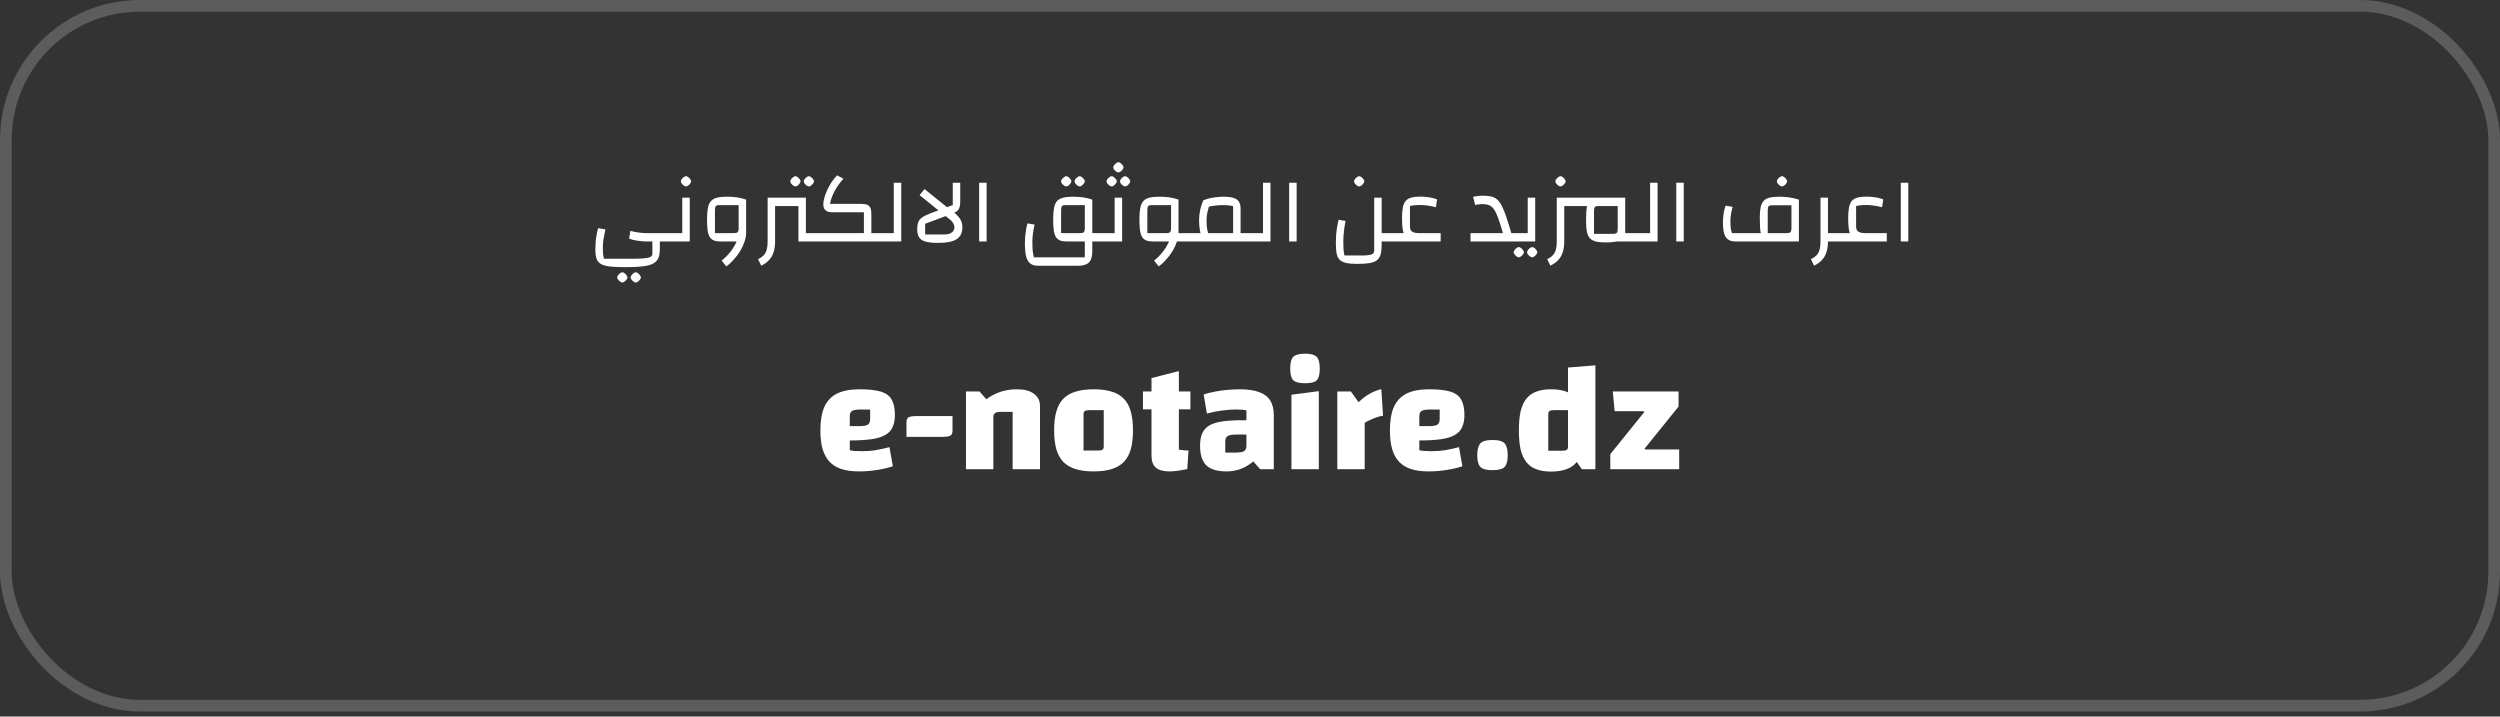 <svg width="471" height="135" viewBox="0 0 471 135" fill="none" xmlns="http://www.w3.org/2000/svg">
<rect x="0" y="0" width="471" height="135" fill="#333333" stroke="none"/>
<rect x="1.099" y="1.099" width="468.802" height="131.851" rx="25.271" stroke="white" stroke-opacity="0.2" stroke-width="2.198"/>
<path d="M161.829 88.813C160.559 88.813 159.465 88.666 158.547 88.374C157.629 88.081 156.877 87.621 156.291 86.996C155.705 86.371 155.265 85.57 154.972 84.594C154.699 83.617 154.562 82.445 154.562 81.078C154.562 79.242 154.816 77.757 155.324 76.624C155.852 75.491 156.652 74.661 157.727 74.134C158.821 73.606 160.227 73.343 161.946 73.343C163.665 73.343 165.003 73.489 165.96 73.782C166.917 74.075 167.591 74.573 167.982 75.276C168.392 75.98 168.597 76.946 168.597 78.177C168.597 79.095 168.451 79.867 168.158 80.492C167.884 81.097 167.425 81.586 166.78 81.957C166.136 82.328 165.267 82.592 164.173 82.748C163.079 82.904 161.721 82.982 160.1 82.982H159.221V80.287H161.829C162.63 80.287 163.177 80.199 163.47 80.023C163.782 79.828 163.938 79.466 163.938 78.939V77.151H162.21C161.409 77.151 160.852 77.239 160.54 77.415C160.247 77.591 160.1 77.923 160.1 78.411V84.828C160.588 84.945 161.36 85.004 162.415 85.004C163.235 85.004 164.065 84.945 164.905 84.828C165.745 84.691 166.634 84.496 167.572 84.242L168.216 87.846C167.259 88.159 166.243 88.393 165.169 88.549C164.095 88.725 162.981 88.813 161.829 88.813ZM170.779 79.554C170.779 79.007 170.955 78.675 171.307 78.558C171.658 78.441 172.117 78.382 172.684 78.382H179.452V81.136C179.452 81.683 179.276 82.015 178.925 82.133C178.573 82.25 178.114 82.308 177.548 82.308H170.779V79.554ZM181.99 88.403V73.753H184.539L185.828 75.218C186.668 74.593 187.567 74.124 188.524 73.811C189.481 73.499 190.506 73.343 191.6 73.343C192.987 73.343 194.052 73.626 194.794 74.192C195.556 74.739 195.937 75.511 195.937 76.507V88.403H190.78V77.591H188.612C188.065 77.591 187.684 77.669 187.469 77.825C187.254 77.982 187.147 78.245 187.147 78.617V88.403H181.99ZM206.041 88.813C204.712 88.813 203.579 88.666 202.642 88.374C201.704 88.081 200.933 87.631 200.327 87.026C199.741 86.401 199.302 85.6 199.009 84.623C198.735 83.627 198.598 82.445 198.598 81.078C198.598 79.691 198.735 78.509 199.009 77.532C199.302 76.536 199.741 75.735 200.327 75.13C200.933 74.505 201.704 74.055 202.642 73.782C203.579 73.489 204.712 73.343 206.041 73.343C207.369 73.343 208.502 73.489 209.439 73.782C210.377 74.055 211.139 74.505 211.725 75.13C212.33 75.735 212.77 76.536 213.043 77.532C213.317 78.509 213.454 79.691 213.454 81.078C213.454 82.445 213.317 83.627 213.043 84.623C212.77 85.6 212.33 86.401 211.725 87.026C211.139 87.631 210.377 88.081 209.439 88.374C208.502 88.666 207.369 88.813 206.041 88.813ZM204.136 84.887H206.744C207.213 84.887 207.525 84.838 207.681 84.74C207.857 84.623 207.945 84.408 207.945 84.096V77.269H205.337C204.869 77.269 204.546 77.327 204.37 77.445C204.214 77.542 204.136 77.747 204.136 78.06V84.887ZM220.341 88.813C219.188 88.813 218.329 88.579 217.762 88.11C217.215 87.621 216.942 86.869 216.942 85.854V71.233L222.099 69.914V84.711C222.411 84.75 222.714 84.789 223.007 84.828C223.3 84.848 223.603 84.867 223.915 84.887L223.681 88.374C223.017 88.51 222.401 88.618 221.835 88.696C221.288 88.774 220.79 88.813 220.341 88.813ZM215.33 77.122V73.753H224.267V77.122H215.33ZM231.073 88.813C229.335 88.813 228.065 88.432 227.264 87.67C226.483 86.889 226.092 85.658 226.092 83.978C226.092 83.06 226.219 82.299 226.473 81.693C226.747 81.068 227.177 80.57 227.763 80.199C228.368 79.828 229.179 79.564 230.194 79.408C231.23 79.251 232.509 79.173 234.033 79.173H235.703V81.869H232.949C232.148 81.869 231.591 81.966 231.279 82.162C230.986 82.338 230.839 82.689 230.839 83.217V85.268H232.714C233.515 85.268 234.062 85.18 234.355 85.004C234.668 84.828 234.824 84.496 234.824 84.008V77.327C234.414 77.21 233.798 77.151 232.978 77.151C232.138 77.151 231.249 77.21 230.312 77.327C229.394 77.445 228.417 77.64 227.382 77.913L226.766 74.309C227.45 74.095 228.163 73.919 228.905 73.782C229.648 73.626 230.409 73.518 231.191 73.46C231.972 73.382 232.763 73.343 233.564 73.343C235.068 73.343 236.289 73.518 237.227 73.87C238.164 74.202 238.858 74.729 239.307 75.452C239.756 76.155 239.981 77.083 239.981 78.236V88.403H237.432L236.113 86.938C234.648 88.188 232.968 88.813 231.073 88.813ZM243.308 74.368L248.465 73.694V88.403H243.308V74.368ZM245.887 72.2C244.812 72.2 244.07 72.014 243.66 71.643C243.269 71.252 243.074 70.52 243.074 69.446C243.074 68.352 243.269 67.609 243.66 67.219C244.07 66.828 244.812 66.633 245.887 66.633C246.942 66.633 247.664 66.828 248.055 67.219C248.446 67.609 248.641 68.352 248.641 69.446C248.641 70.52 248.455 71.252 248.084 71.643C247.713 72.014 246.981 72.2 245.887 72.2ZM254.499 73.753L255.964 75.774C256.608 75.13 257.282 74.612 257.985 74.222C258.689 73.811 259.441 73.509 260.242 73.313L260.564 78.323C260.232 78.363 259.831 78.46 259.363 78.617C258.913 78.773 258.484 78.949 258.073 79.144C257.663 79.32 257.341 79.496 257.106 79.671V88.403H251.95V73.753H254.499ZM269.129 88.813C267.859 88.813 266.766 88.666 265.847 88.374C264.929 88.081 264.177 87.621 263.591 86.996C263.005 86.371 262.566 85.57 262.273 84.594C261.999 83.617 261.863 82.445 261.863 81.078C261.863 79.242 262.117 77.757 262.624 76.624C263.152 75.491 263.953 74.661 265.027 74.134C266.121 73.606 267.527 73.343 269.246 73.343C270.965 73.343 272.303 73.489 273.26 73.782C274.218 74.075 274.891 74.573 275.282 75.276C275.692 75.98 275.897 76.946 275.897 78.177C275.897 79.095 275.751 79.867 275.458 80.492C275.184 81.097 274.725 81.586 274.081 81.957C273.436 82.328 272.567 82.592 271.473 82.748C270.379 82.904 269.022 82.982 267.4 82.982H266.521V80.287H269.129C269.93 80.287 270.477 80.199 270.77 80.023C271.082 79.828 271.239 79.466 271.239 78.939V77.151H269.51C268.709 77.151 268.152 77.239 267.84 77.415C267.547 77.591 267.4 77.923 267.4 78.411V84.828C267.889 84.945 268.66 85.004 269.715 85.004C270.536 85.004 271.366 84.945 272.206 84.828C273.046 84.691 273.934 84.496 274.872 84.242L275.517 87.846C274.559 88.159 273.544 88.393 272.469 88.549C271.395 88.725 270.282 88.813 269.129 88.813ZM278.314 85.766C278.314 84.75 278.5 84.017 278.871 83.568C279.242 83.119 280.013 82.894 281.185 82.894C282.357 82.894 283.129 83.119 283.5 83.568C283.871 84.017 284.057 84.75 284.057 85.766C284.057 86.781 283.871 87.504 283.5 87.934C283.129 88.364 282.357 88.579 281.185 88.579C280.013 88.579 279.242 88.364 278.871 87.934C278.5 87.504 278.314 86.781 278.314 85.766ZM292.221 73.343C293.354 73.343 294.311 73.489 295.092 73.782C295.893 74.075 296.537 74.524 297.026 75.13C297.514 75.735 297.866 76.536 298.081 77.532C298.315 78.509 298.432 79.691 298.432 81.078C298.432 82.484 298.315 83.686 298.081 84.682C297.866 85.658 297.514 86.459 297.026 87.084C296.537 87.69 295.893 88.129 295.092 88.403C294.311 88.696 293.354 88.842 292.221 88.842C291.127 88.842 290.199 88.696 289.437 88.403C288.675 88.129 288.05 87.68 287.562 87.055C287.074 86.43 286.712 85.629 286.478 84.652C286.263 83.676 286.155 82.484 286.155 81.078C286.155 79.691 286.263 78.509 286.478 77.532C286.712 76.536 287.074 75.735 287.562 75.13C288.05 74.505 288.675 74.055 289.437 73.782C290.199 73.489 291.127 73.343 292.221 73.343ZM295.414 77.269H292.865C292.416 77.269 292.103 77.327 291.928 77.445C291.771 77.542 291.693 77.747 291.693 78.06V84.916H294.213C294.682 84.916 294.994 84.867 295.151 84.77C295.326 84.652 295.414 84.438 295.414 84.125V77.269ZM300.571 68.83V88.403H298.022L295.414 84.682V69.24L300.571 68.83ZM309.768 77.65L309.65 77.474H304.2L303.849 73.753H316.243V76.595L309.855 84.506L309.943 84.682H316.36V88.403H303.38V85.561L309.768 77.65Z" fill="white"/>
<path d="M117.933 50.332C116.772 50.332 115.817 50.297 115.067 50.227C114.317 50.156 113.731 50.01 113.309 49.787C112.887 49.576 112.588 49.248 112.412 48.803C112.248 48.357 112.166 47.76 112.166 47.01C112.166 46.564 112.184 46.09 112.219 45.586C112.266 45.093 112.33 44.624 112.412 44.179C112.495 43.722 112.588 43.324 112.694 42.984L114.065 43.23C113.924 43.839 113.807 44.431 113.713 45.005C113.62 45.58 113.573 46.119 113.573 46.623C113.573 47.068 113.585 47.449 113.608 47.766C113.643 48.094 113.702 48.422 113.784 48.75H118.759C119.825 48.75 120.658 48.727 121.255 48.68C121.865 48.633 122.293 48.539 122.539 48.398C122.785 48.27 122.908 48.076 122.908 47.818V45.498H124.314V46.922C124.314 47.59 124.226 48.141 124.051 48.574C123.875 49.02 123.558 49.371 123.101 49.629C122.656 49.887 122.011 50.069 121.167 50.174C120.324 50.279 119.245 50.332 117.933 50.332ZM122.029 45.498C121.443 45.498 120.822 45.451 120.165 45.357C119.521 45.263 118.976 45.134 118.53 44.97L118.759 43.493C119.298 43.634 119.82 43.74 120.324 43.81C120.828 43.88 121.296 43.916 121.73 43.916H126.072V45.498H122.029ZM126.072 45.498V43.916C126.213 43.916 126.307 43.986 126.354 44.126C126.4 44.267 126.424 44.461 126.424 44.707C126.424 44.953 126.4 45.146 126.354 45.287C126.307 45.427 126.213 45.498 126.072 45.498ZM117.247 53.233C117.13 53.233 116.995 53.174 116.843 53.057C116.69 52.952 116.556 52.823 116.438 52.67C116.333 52.53 116.28 52.395 116.28 52.266C116.28 52.149 116.333 52.014 116.438 51.862C116.556 51.709 116.69 51.575 116.843 51.457C116.995 51.352 117.13 51.299 117.247 51.299C117.376 51.299 117.511 51.352 117.651 51.457C117.804 51.575 117.933 51.709 118.038 51.862C118.155 52.014 118.214 52.149 118.214 52.266C118.214 52.383 118.155 52.518 118.038 52.67C117.933 52.823 117.804 52.952 117.651 53.057C117.499 53.174 117.364 53.233 117.247 53.233ZM119.779 53.233C119.661 53.233 119.527 53.174 119.374 53.057C119.222 52.952 119.087 52.823 118.97 52.67C118.864 52.53 118.812 52.395 118.812 52.266C118.812 52.149 118.864 52.014 118.97 51.862C119.087 51.709 119.222 51.575 119.374 51.457C119.527 51.352 119.661 51.299 119.779 51.299C119.907 51.299 120.042 51.352 120.183 51.457C120.335 51.575 120.464 51.709 120.57 51.862C120.687 52.014 120.745 52.149 120.745 52.266C120.745 52.383 120.687 52.518 120.57 52.67C120.464 52.823 120.335 52.952 120.183 53.057C120.031 53.174 119.896 53.233 119.779 53.233ZM126.078 45.498V43.916H129.33L128.539 44.707V37.235H129.946V45.498H126.078ZM126.078 45.498C125.937 45.498 125.844 45.427 125.797 45.287C125.75 45.146 125.726 44.953 125.726 44.707C125.726 44.461 125.75 44.267 125.797 44.126C125.844 43.986 125.937 43.916 126.078 43.916V45.498ZM129.242 35.125C129.125 35.125 128.99 35.073 128.838 34.967C128.686 34.85 128.551 34.721 128.434 34.58C128.328 34.428 128.276 34.287 128.276 34.158C128.276 34.041 128.328 33.907 128.434 33.754C128.551 33.602 128.686 33.473 128.838 33.367C128.99 33.25 129.125 33.192 129.242 33.192C129.371 33.192 129.506 33.25 129.647 33.367C129.799 33.473 129.928 33.602 130.034 33.754C130.151 33.907 130.209 34.041 130.209 34.158C130.209 34.276 130.151 34.41 130.034 34.563C129.928 34.715 129.799 34.85 129.647 34.967C129.494 35.073 129.36 35.125 129.242 35.125ZM135.753 45.498C135.249 45.498 134.833 45.433 134.504 45.304C134.176 45.175 133.912 44.959 133.713 44.654C133.526 44.337 133.391 43.904 133.309 43.353C133.239 42.802 133.203 42.111 133.203 41.279C133.203 40.435 133.256 39.737 133.362 39.186C133.479 38.624 133.672 38.19 133.942 37.886C134.211 37.581 134.586 37.37 135.067 37.253C135.547 37.124 136.157 37.059 136.895 37.059C137.645 37.059 138.296 37.1 138.847 37.182C139.397 37.264 139.972 37.405 140.569 37.604V43.916L139.919 45.498H135.753ZM136.843 50.192L135.964 49.102C136.397 48.762 136.807 48.375 137.194 47.941C137.581 47.508 137.921 47.056 138.214 46.588C138.507 46.119 138.735 45.656 138.899 45.199C139.075 44.742 139.163 44.314 139.163 43.916H140.569C140.569 44.408 140.47 44.941 140.271 45.515C140.083 46.09 139.819 46.664 139.48 47.238C139.14 47.812 138.741 48.352 138.284 48.855C137.839 49.371 137.358 49.816 136.843 50.192ZM134.698 43.916H138.354C138.659 43.916 138.87 43.851 138.987 43.722C139.104 43.593 139.163 43.365 139.163 43.036V38.641H135.506C135.19 38.641 134.973 38.706 134.856 38.835C134.75 38.964 134.698 39.222 134.698 39.608V43.916ZM143.409 50.051L142.811 48.82C143.268 48.609 143.626 48.363 143.884 48.082C144.153 47.801 144.341 47.449 144.446 47.027C144.563 46.617 144.622 46.107 144.622 45.498V37.235H146.028V45.498C146.028 46.271 145.935 46.939 145.747 47.502C145.571 48.076 145.29 48.568 144.903 48.978C144.528 49.401 144.03 49.758 143.409 50.051ZM146.028 38.817V37.235H150.423V38.817H146.028ZM150.423 45.498V37.235H151.83V43.916H153.588V45.498H150.423ZM153.588 45.498V43.916C153.728 43.916 153.822 43.986 153.869 44.126C153.916 44.267 153.939 44.461 153.939 44.707C153.939 44.953 153.916 45.146 153.869 45.287C153.822 45.427 153.728 45.498 153.588 45.498ZM149.861 35.125C149.744 35.125 149.609 35.073 149.456 34.967C149.304 34.85 149.169 34.721 149.052 34.58C148.947 34.428 148.894 34.287 148.894 34.158C148.894 34.041 148.947 33.907 149.052 33.754C149.169 33.602 149.304 33.473 149.456 33.367C149.609 33.25 149.744 33.192 149.861 33.192C149.99 33.192 150.125 33.25 150.265 33.367C150.418 33.473 150.546 33.602 150.652 33.754C150.769 33.907 150.828 34.041 150.828 34.158C150.828 34.276 150.769 34.41 150.652 34.563C150.546 34.715 150.418 34.85 150.265 34.967C150.113 35.073 149.978 35.125 149.861 35.125ZM152.392 35.125C152.275 35.125 152.14 35.073 151.988 34.967C151.836 34.85 151.701 34.721 151.584 34.58C151.478 34.428 151.425 34.287 151.425 34.158C151.425 34.041 151.478 33.907 151.584 33.754C151.701 33.602 151.836 33.473 151.988 33.367C152.14 33.25 152.275 33.192 152.392 33.192C152.521 33.192 152.656 33.25 152.797 33.367C152.949 33.473 153.078 33.602 153.183 33.754C153.301 33.907 153.359 34.041 153.359 34.158C153.359 34.276 153.301 34.41 153.183 34.563C153.078 34.715 152.949 34.85 152.797 34.967C152.644 35.073 152.51 35.125 152.392 35.125ZM164.164 45.498V43.916H165.922V45.498H164.164ZM153.581 45.498V43.916H162.758V39.995H156.763C156.224 39.995 155.814 39.872 155.533 39.626C155.251 39.368 155.111 38.993 155.111 38.501C155.111 38.114 155.181 37.68 155.322 37.2C155.462 36.719 155.65 36.227 155.884 35.723C156.13 35.208 156.406 34.721 156.71 34.264C157.027 33.795 157.361 33.385 157.713 33.033L158.908 33.666C158.58 34.018 158.275 34.393 157.994 34.791C157.713 35.178 157.461 35.577 157.238 35.987C157.027 36.397 156.845 36.807 156.693 37.218C156.541 37.628 156.435 38.026 156.376 38.413H162.231C162.735 38.413 163.121 38.471 163.391 38.589C163.672 38.706 163.871 38.905 163.989 39.186C164.106 39.456 164.164 39.843 164.164 40.347V45.498H153.581ZM153.581 45.498C153.441 45.498 153.347 45.427 153.3 45.287C153.253 45.146 153.23 44.953 153.23 44.707C153.23 44.461 153.253 44.267 153.3 44.126C153.347 43.986 153.441 43.916 153.581 43.916V45.498ZM165.922 45.498V43.916C166.063 43.916 166.157 43.986 166.204 44.126C166.251 44.267 166.274 44.461 166.274 44.707C166.274 44.953 166.251 45.146 166.204 45.287C166.157 45.427 166.063 45.498 165.922 45.498ZM165.925 45.498V43.916H168.386V34.422H169.793V45.498H165.925ZM165.925 45.498C165.784 45.498 165.691 45.427 165.644 45.287C165.597 45.146 165.573 44.953 165.573 44.707C165.573 44.461 165.597 44.267 165.644 44.126C165.691 43.986 165.784 43.916 165.925 43.916V45.498ZM176.777 45.761C175.758 45.761 174.955 45.679 174.369 45.515C173.795 45.351 173.39 45.082 173.156 44.707C172.922 44.32 172.804 43.81 172.804 43.177C172.804 42.638 172.869 42.199 172.998 41.859C173.127 41.507 173.373 41.208 173.736 40.962C174.099 40.704 174.621 40.446 175.301 40.188L179.502 38.624V34.422H180.909V37.956C180.909 38.307 180.879 38.624 180.821 38.905C180.762 39.175 180.657 39.403 180.504 39.591C180.352 39.778 180.141 39.919 179.872 40.013V40.136C180.422 40.616 180.797 41.056 180.997 41.454C181.208 41.841 181.313 42.286 181.313 42.79C181.313 43.833 180.956 44.589 180.241 45.058C179.526 45.527 178.371 45.761 176.777 45.761ZM174.299 44.179H177.85C178.541 44.179 179.039 44.044 179.344 43.775C179.661 43.505 179.819 43.195 179.819 42.843C179.819 42.597 179.749 42.351 179.608 42.105C179.479 41.847 179.291 41.618 179.045 41.419L178.166 40.716L174.299 42.157V44.179ZM177.252 39.995L173.244 36.76L174.176 35.618L178.887 39.415L177.252 39.995ZM184.473 45.498V34.422H185.88V45.498H184.473ZM205.785 45.498V43.916H207.543V45.498H205.785ZM195.554 50.069C194.956 50.069 194.475 49.928 194.112 49.647C193.749 49.377 193.485 48.932 193.321 48.31C193.169 47.701 193.092 46.875 193.092 45.832C193.092 45.41 193.11 44.97 193.145 44.513C193.192 44.056 193.251 43.623 193.321 43.212C193.391 42.79 193.479 42.415 193.585 42.087L194.921 42.316C194.78 42.902 194.675 43.47 194.604 44.021C194.534 44.572 194.499 45.082 194.499 45.55C194.499 46.16 194.516 46.699 194.552 47.168C194.599 47.637 194.675 48.076 194.78 48.486H204.379V45.498H205.785V47.256C205.785 47.947 205.697 48.498 205.522 48.908C205.346 49.318 205.059 49.611 204.66 49.787C204.262 49.975 203.728 50.069 203.06 50.069H195.554ZM200.968 45.498C200.464 45.498 200.048 45.433 199.72 45.304C199.392 45.175 199.128 44.959 198.929 44.654C198.742 44.337 198.607 43.904 198.525 43.353C198.454 42.802 198.419 42.111 198.419 41.279C198.419 40.435 198.472 39.737 198.577 39.186C198.683 38.624 198.87 38.19 199.14 37.886C199.421 37.581 199.802 37.37 200.283 37.253C200.763 37.124 201.373 37.059 202.111 37.059C202.861 37.059 203.512 37.1 204.062 37.182C204.613 37.264 205.188 37.405 205.785 37.604V45.498H200.968ZM199.914 43.916H203.57C203.875 43.916 204.086 43.851 204.203 43.722C204.32 43.593 204.379 43.365 204.379 43.036V38.641H200.722C200.406 38.641 200.189 38.706 200.072 38.835C199.966 38.964 199.914 39.222 199.914 39.608V43.916ZM207.543 45.498V43.916C207.684 43.916 207.778 43.986 207.825 44.126C207.871 44.267 207.895 44.461 207.895 44.707C207.895 44.953 207.871 45.146 207.825 45.287C207.778 45.427 207.684 45.498 207.543 45.498ZM200.88 35.125C200.763 35.125 200.628 35.073 200.476 34.967C200.324 34.85 200.189 34.721 200.072 34.58C199.966 34.428 199.914 34.287 199.914 34.158C199.914 34.041 199.966 33.907 200.072 33.754C200.189 33.602 200.324 33.473 200.476 33.367C200.628 33.25 200.763 33.192 200.88 33.192C201.009 33.192 201.144 33.25 201.285 33.367C201.437 33.473 201.566 33.602 201.672 33.754C201.789 33.907 201.847 34.041 201.847 34.158C201.847 34.276 201.789 34.41 201.672 34.563C201.566 34.715 201.437 34.85 201.285 34.967C201.132 35.073 200.998 35.125 200.88 35.125ZM203.412 35.125C203.295 35.125 203.16 35.073 203.008 34.967C202.855 34.85 202.721 34.721 202.603 34.58C202.498 34.428 202.445 34.287 202.445 34.158C202.445 34.041 202.498 33.907 202.603 33.754C202.721 33.602 202.855 33.473 203.008 33.367C203.16 33.25 203.295 33.192 203.412 33.192C203.541 33.192 203.676 33.25 203.816 33.367C203.969 33.473 204.098 33.602 204.203 33.754C204.32 33.907 204.379 34.041 204.379 34.158C204.379 34.276 204.32 34.41 204.203 34.563C204.098 34.715 203.969 34.85 203.816 34.967C203.664 35.073 203.529 35.125 203.412 35.125ZM207.54 45.498V43.916H210.793L210.002 44.707V37.235H211.408V45.498H207.54ZM207.54 45.498C207.4 45.498 207.306 45.427 207.259 45.287C207.212 45.146 207.189 44.953 207.189 44.707C207.189 44.461 207.212 44.267 207.259 44.126C207.306 43.986 207.4 43.916 207.54 43.916V45.498ZM209.439 35.125C209.322 35.125 209.187 35.073 209.035 34.967C208.882 34.85 208.748 34.721 208.63 34.58C208.525 34.428 208.472 34.287 208.472 34.158C208.472 34.041 208.525 33.907 208.63 33.754C208.748 33.602 208.882 33.473 209.035 33.367C209.187 33.25 209.322 33.192 209.439 33.192C209.568 33.192 209.703 33.25 209.843 33.367C209.996 33.473 210.125 33.602 210.23 33.754C210.347 33.907 210.406 34.041 210.406 34.158C210.406 34.276 210.347 34.41 210.23 34.563C210.125 34.715 209.996 34.85 209.843 34.967C209.691 35.073 209.556 35.125 209.439 35.125ZM211.971 35.125C211.853 35.125 211.719 35.073 211.566 34.967C211.414 34.85 211.279 34.721 211.162 34.58C211.056 34.428 211.004 34.287 211.004 34.158C211.004 34.041 211.056 33.907 211.162 33.754C211.279 33.602 211.414 33.473 211.566 33.367C211.719 33.25 211.853 33.192 211.971 33.192C212.1 33.192 212.234 33.25 212.375 33.367C212.527 33.473 212.656 33.602 212.762 33.754C212.879 33.907 212.938 34.041 212.938 34.158C212.938 34.276 212.879 34.41 212.762 34.563C212.656 34.715 212.527 34.85 212.375 34.967C212.223 35.073 212.088 35.125 211.971 35.125ZM210.705 32.488C210.588 32.488 210.453 32.436 210.301 32.33C210.148 32.213 210.013 32.084 209.896 31.943C209.791 31.791 209.738 31.65 209.738 31.521C209.738 31.404 209.791 31.27 209.896 31.117C210.013 30.965 210.148 30.836 210.301 30.73C210.453 30.613 210.588 30.555 210.705 30.555C210.834 30.555 210.969 30.613 211.109 30.73C211.262 30.836 211.39 30.965 211.496 31.117C211.613 31.27 211.672 31.404 211.672 31.521C211.672 31.639 211.613 31.773 211.496 31.926C211.39 32.078 211.262 32.213 211.109 32.33C210.957 32.436 210.822 32.488 210.705 32.488ZM221.505 45.498V43.916H223.966V45.498H221.505ZM217.215 45.498C216.711 45.498 216.295 45.433 215.967 45.304C215.639 45.175 215.375 44.959 215.176 44.654C214.988 44.337 214.853 43.904 214.771 43.353C214.701 42.802 214.666 42.111 214.666 41.279C214.666 40.435 214.719 39.737 214.824 39.186C214.941 38.624 215.135 38.19 215.404 37.886C215.674 37.581 216.049 37.37 216.529 37.253C217.01 37.124 217.619 37.059 218.358 37.059C219.108 37.059 219.758 37.1 220.309 37.182C220.86 37.264 221.434 37.405 222.032 37.604V43.916L221.381 45.498H217.215ZM218.305 50.192L217.426 49.102C217.86 48.762 218.27 48.375 218.657 47.941C219.043 47.508 219.383 47.056 219.676 46.588C219.969 46.119 220.198 45.656 220.362 45.199C220.538 44.742 220.626 44.314 220.626 43.916H222.032C222.032 44.408 221.932 44.941 221.733 45.515C221.546 46.09 221.282 46.664 220.942 47.238C220.602 47.812 220.204 48.352 219.747 48.855C219.301 49.371 218.821 49.816 218.305 50.192ZM216.16 43.916H219.817C220.122 43.916 220.333 43.851 220.45 43.722C220.567 43.593 220.626 43.365 220.626 43.036V38.641H216.969C216.652 38.641 216.436 38.706 216.318 38.835C216.213 38.964 216.16 39.222 216.16 39.608V43.916ZM223.966 45.498V43.916C224.106 43.916 224.2 43.986 224.247 44.126C224.294 44.267 224.317 44.461 224.317 44.707C224.317 44.953 224.294 45.146 224.247 45.287C224.2 45.427 224.106 45.498 223.966 45.498ZM233.727 45.498V43.916H235.485V45.498H233.727ZM223.97 45.498V43.916H232.321V38.835C232.04 38.764 231.747 38.718 231.442 38.694C231.137 38.659 230.78 38.641 230.369 38.641C229.901 38.641 229.385 38.677 228.822 38.747C228.26 38.817 227.727 38.923 227.223 39.063L226.678 37.762C227.006 37.61 227.381 37.481 227.803 37.376C228.236 37.27 228.688 37.194 229.156 37.147C229.625 37.089 230.071 37.059 230.492 37.059C231.289 37.059 231.922 37.135 232.391 37.288C232.872 37.428 233.212 37.669 233.411 38.009C233.622 38.337 233.727 38.782 233.727 39.345V45.498H223.97ZM226.713 44.917C226.385 44.542 226.168 44.05 226.062 43.441C225.957 42.82 225.904 42.169 225.904 41.489C225.904 40.821 225.974 40.177 226.115 39.556C226.256 38.934 226.443 38.337 226.678 37.762L227.996 38.167C227.797 38.764 227.633 39.333 227.504 39.872C227.375 40.4 227.31 40.939 227.31 41.489C227.31 41.911 227.328 42.322 227.363 42.72C227.41 43.118 227.486 43.493 227.592 43.845C227.697 44.197 227.855 44.513 228.066 44.794L226.713 44.917ZM223.97 45.498C223.83 45.498 223.736 45.427 223.689 45.287C223.642 45.146 223.619 44.953 223.619 44.707C223.619 44.461 223.642 44.267 223.689 44.126C223.736 43.986 223.83 43.916 223.97 43.916V45.498ZM235.485 45.498V43.916C235.626 43.916 235.72 43.986 235.767 44.126C235.813 44.267 235.837 44.461 235.837 44.707C235.837 44.953 235.813 45.146 235.767 45.287C235.72 45.427 235.626 45.498 235.485 45.498ZM235.49 45.498V43.916H237.951V34.422H239.358V45.498H235.49ZM235.49 45.498C235.349 45.498 235.256 45.427 235.209 45.287C235.162 45.146 235.138 44.953 235.138 44.707C235.138 44.461 235.162 44.267 235.209 44.126C235.256 43.986 235.349 43.916 235.49 43.916V45.498ZM242.879 45.498V34.422H244.286V45.498H242.879ZM260.306 45.498V43.916H262.064V45.498H260.306ZM255.717 49.717C254.862 49.717 254.165 49.658 253.625 49.541C253.098 49.436 252.688 49.236 252.395 48.943C252.114 48.662 251.92 48.264 251.815 47.748C251.721 47.232 251.674 46.576 251.674 45.779C251.674 45.287 251.692 44.777 251.727 44.249C251.774 43.722 251.838 43.212 251.92 42.72C252.002 42.216 252.096 41.777 252.201 41.401L253.502 41.63C253.362 42.322 253.256 42.995 253.186 43.652C253.116 44.296 253.08 44.906 253.08 45.48C253.08 46.031 253.092 46.511 253.116 46.922C253.151 47.344 253.209 47.748 253.291 48.135H256.509C257.399 48.135 258.02 48.07 258.372 47.941C258.724 47.824 258.899 47.578 258.899 47.203V37.235H260.306V46.131C260.306 46.857 260.241 47.449 260.112 47.906C259.995 48.375 259.773 48.738 259.444 48.996C259.128 49.266 258.671 49.453 258.073 49.559C257.475 49.664 256.69 49.717 255.717 49.717ZM262.064 45.498V43.916C262.205 43.916 262.298 43.986 262.345 44.126C262.392 44.267 262.415 44.461 262.415 44.707C262.415 44.953 262.392 45.146 262.345 45.287C262.298 45.427 262.205 45.498 262.064 45.498ZM256.069 35.125C255.952 35.125 255.817 35.073 255.665 34.967C255.512 34.85 255.378 34.721 255.26 34.58C255.155 34.428 255.102 34.287 255.102 34.158C255.102 34.041 255.155 33.907 255.26 33.754C255.378 33.602 255.512 33.473 255.665 33.367C255.817 33.25 255.952 33.192 256.069 33.192C256.198 33.192 256.333 33.25 256.473 33.367C256.626 33.473 256.755 33.602 256.86 33.754C256.977 33.907 257.036 34.041 257.036 34.158C257.036 34.276 256.977 34.41 256.86 34.563C256.755 34.715 256.626 34.85 256.473 34.967C256.321 35.073 256.186 35.125 256.069 35.125ZM267.586 45.498C266.883 45.498 266.309 45.427 265.863 45.287C265.43 45.146 265.084 44.917 264.826 44.601C264.568 44.273 264.387 43.833 264.281 43.283C264.188 42.72 264.141 42.023 264.141 41.191C264.141 40.37 264.188 39.69 264.281 39.151C264.387 38.612 264.563 38.19 264.809 37.886C265.055 37.581 265.406 37.364 265.863 37.235C266.321 37.106 266.901 37.042 267.604 37.042C267.967 37.042 268.342 37.065 268.729 37.112C269.116 37.147 269.485 37.206 269.837 37.288C270.188 37.37 270.493 37.464 270.751 37.569L270.522 39.046C270.007 38.905 269.497 38.8 268.993 38.729C268.489 38.659 268.008 38.624 267.551 38.624C267.164 38.624 266.807 38.641 266.479 38.677C266.151 38.7 265.869 38.747 265.635 38.817V42.614C265.623 43.083 265.752 43.417 266.022 43.617C266.303 43.816 266.719 43.916 267.27 43.916H271.419V45.498H267.586ZM262.066 45.498V43.916H266.233L267.586 45.498H262.066ZM262.066 45.498C261.926 45.498 261.832 45.427 261.785 45.287C261.738 45.146 261.715 44.953 261.715 44.707C261.715 44.461 261.738 44.267 261.785 44.126C261.832 43.986 261.926 43.916 262.066 43.916V45.498ZM284.481 45.498V43.916H285.36V45.498H284.481ZM277.045 45.498V43.916H283.145C282.817 42.767 282.524 41.835 282.266 41.12C282.008 40.394 281.745 39.837 281.475 39.45C281.206 39.063 280.895 38.8 280.543 38.659C280.192 38.518 279.764 38.448 279.26 38.448C279.061 38.448 278.838 38.466 278.592 38.501C278.346 38.524 278.123 38.565 277.924 38.624L277.537 37.077C277.842 37.007 278.147 36.954 278.451 36.919C278.756 36.883 279.026 36.866 279.26 36.866C279.881 36.866 280.415 36.913 280.86 37.007C281.305 37.089 281.692 37.27 282.02 37.551C282.348 37.821 282.653 38.225 282.934 38.764C283.216 39.304 283.503 40.019 283.796 40.909C284.1 41.8 284.446 42.919 284.833 44.267V45.498H277.045ZM285.36 45.498V43.916C285.501 43.916 285.595 43.986 285.642 44.126C285.689 44.267 285.712 44.461 285.712 44.707C285.712 44.953 285.689 45.146 285.642 45.287C285.595 45.427 285.501 45.498 285.36 45.498ZM285.363 45.498V43.916H288.616L287.824 44.707V37.235H289.231V45.498H285.363ZM285.363 45.498C285.223 45.498 285.129 45.427 285.082 45.287C285.035 45.146 285.012 44.953 285.012 44.707C285.012 44.461 285.035 44.267 285.082 44.126C285.129 43.986 285.223 43.916 285.363 43.916V45.498ZM286.137 48.486C286.02 48.486 285.885 48.428 285.732 48.31C285.58 48.205 285.451 48.076 285.346 47.924C285.228 47.783 285.17 47.648 285.17 47.519C285.17 47.402 285.228 47.267 285.346 47.115C285.451 46.963 285.58 46.828 285.732 46.711C285.885 46.605 286.02 46.553 286.137 46.553C286.266 46.553 286.4 46.605 286.541 46.711C286.693 46.828 286.822 46.963 286.928 47.115C287.045 47.267 287.104 47.402 287.104 47.519C287.104 47.637 287.045 47.771 286.928 47.924C286.822 48.076 286.693 48.205 286.541 48.31C286.389 48.428 286.254 48.486 286.137 48.486ZM288.668 48.486C288.551 48.486 288.416 48.428 288.264 48.31C288.112 48.205 287.977 48.076 287.86 47.924C287.754 47.783 287.701 47.648 287.701 47.519C287.701 47.402 287.754 47.267 287.86 47.115C287.977 46.963 288.112 46.828 288.264 46.711C288.416 46.605 288.551 46.553 288.668 46.553C288.797 46.553 288.932 46.605 289.073 46.711C289.225 46.828 289.354 46.963 289.459 47.115C289.577 47.267 289.635 47.402 289.635 47.519C289.635 47.637 289.577 47.771 289.459 47.924C289.354 48.076 289.225 48.205 289.073 48.31C288.92 48.428 288.786 48.486 288.668 48.486ZM302.509 45.673C301.759 45.673 301.144 45.615 300.663 45.498C300.183 45.38 299.808 45.175 299.538 44.882C299.269 44.589 299.081 44.191 298.976 43.687C298.87 43.183 298.818 42.556 298.818 41.806C298.818 41.044 298.829 40.441 298.853 39.995C298.888 39.538 298.935 39.145 298.993 38.817H294.704V37.235H306.184V45.129C305.48 45.328 304.853 45.468 304.303 45.55C303.752 45.633 303.154 45.673 302.509 45.673ZM302.597 45.498L305.937 43.916H308.416V45.498H302.597ZM300.312 44.056H303.968C304.285 44.056 304.496 43.992 304.601 43.863C304.719 43.734 304.777 43.476 304.777 43.089V38.817H301.121C300.804 38.817 300.587 38.882 300.47 39.011C300.365 39.139 300.312 39.368 300.312 39.696V44.056ZM292.084 50.051L291.487 48.82C291.944 48.609 292.301 48.363 292.559 48.082C292.829 47.801 293.016 47.449 293.122 47.027C293.239 46.617 293.297 46.107 293.297 45.498V37.235H294.704V45.498C294.704 46.271 294.61 46.939 294.423 47.502C294.247 48.076 293.965 48.568 293.579 48.978C293.204 49.401 292.706 49.758 292.084 50.051ZM308.416 45.498V43.916C308.557 43.916 308.651 43.986 308.698 44.126C308.744 44.267 308.768 44.461 308.768 44.707C308.768 44.953 308.744 45.146 308.698 45.287C308.651 45.427 308.557 45.498 308.416 45.498ZM294.001 35.125C293.883 35.125 293.749 35.073 293.596 34.967C293.444 34.85 293.309 34.721 293.192 34.58C293.086 34.428 293.034 34.287 293.034 34.158C293.034 34.041 293.086 33.907 293.192 33.754C293.309 33.602 293.444 33.473 293.596 33.367C293.749 33.25 293.883 33.192 294.001 33.192C294.13 33.192 294.264 33.25 294.405 33.367C294.557 33.473 294.686 33.602 294.792 33.754C294.909 33.907 294.967 34.041 294.967 34.158C294.967 34.276 294.909 34.41 294.792 34.563C294.686 34.715 294.557 34.85 294.405 34.967C294.253 35.073 294.118 35.125 294.001 35.125ZM308.42 45.498V43.916H310.881V34.422H312.288V45.498H308.42ZM308.42 45.498C308.279 45.498 308.186 45.427 308.139 45.287C308.092 45.146 308.068 44.953 308.068 44.707C308.068 44.461 308.092 44.267 308.139 44.126C308.186 43.986 308.279 43.916 308.42 43.916V45.498ZM315.809 45.498V34.422H317.216V45.498H315.809ZM327.065 45.498C326.456 45.498 325.969 45.38 325.606 45.146C325.254 44.912 324.997 44.531 324.832 44.003C324.68 43.476 324.604 42.767 324.604 41.876C324.604 41.349 324.645 40.798 324.727 40.224C324.821 39.649 324.944 39.157 325.096 38.747L326.432 38.975C326.292 39.456 326.186 39.919 326.116 40.364C326.046 40.798 326.01 41.208 326.01 41.595C326.01 42.075 326.028 42.503 326.063 42.878C326.11 43.242 326.186 43.587 326.292 43.916H331.724C331.665 43.587 331.618 43.195 331.583 42.738C331.56 42.281 331.548 41.677 331.548 40.927C331.548 40.177 331.601 39.55 331.706 39.046C331.812 38.542 331.999 38.143 332.269 37.85C332.538 37.557 332.913 37.352 333.394 37.235C333.875 37.118 334.49 37.059 335.24 37.059C335.885 37.059 336.482 37.1 337.033 37.182C337.584 37.264 338.211 37.405 338.914 37.604V45.498H327.065ZM333.042 43.916H336.699C337.004 43.916 337.215 43.851 337.332 43.722C337.449 43.593 337.508 43.365 337.508 43.036V38.677H333.851C333.535 38.677 333.318 38.741 333.201 38.87C333.095 38.999 333.042 39.257 333.042 39.644V43.916ZM335.732 35.125C335.615 35.125 335.48 35.073 335.328 34.967C335.175 34.85 335.041 34.721 334.923 34.58C334.818 34.428 334.765 34.287 334.765 34.158C334.765 34.041 334.818 33.907 334.923 33.754C335.041 33.602 335.175 33.473 335.328 33.367C335.48 33.25 335.615 33.192 335.732 33.192C335.861 33.192 335.996 33.25 336.137 33.367C336.289 33.473 336.418 33.602 336.523 33.754C336.64 33.907 336.699 34.041 336.699 34.158C336.699 34.276 336.64 34.41 336.523 34.563C336.418 34.715 336.289 34.85 336.137 34.967C335.984 35.073 335.849 35.125 335.732 35.125ZM344.388 45.498V43.916H346.129V45.498H344.388ZM341.769 50.051L341.171 48.82C341.628 48.609 341.986 48.363 342.243 48.082C342.513 47.801 342.7 47.449 342.806 47.027C342.923 46.617 342.982 46.107 342.982 45.498V37.235H344.388V45.498C344.388 46.271 344.294 46.939 344.107 47.502C343.931 48.076 343.65 48.568 343.263 48.978C342.888 49.401 342.39 49.758 341.769 50.051ZM346.129 45.498V43.916C346.269 43.916 346.363 43.986 346.41 44.126C346.457 44.267 346.48 44.461 346.48 44.707C346.48 44.953 346.457 45.146 346.41 45.287C346.363 45.427 346.269 45.498 346.129 45.498ZM351.641 45.498C350.938 45.498 350.364 45.427 349.918 45.287C349.485 45.146 349.139 44.917 348.881 44.601C348.623 44.273 348.442 43.833 348.336 43.283C348.242 42.72 348.195 42.023 348.195 41.191C348.195 40.37 348.242 39.69 348.336 39.151C348.442 38.612 348.617 38.19 348.864 37.886C349.11 37.581 349.461 37.364 349.918 37.235C350.375 37.106 350.956 37.042 351.659 37.042C352.022 37.042 352.397 37.065 352.784 37.112C353.171 37.147 353.54 37.206 353.891 37.288C354.243 37.37 354.548 37.464 354.806 37.569L354.577 39.046C354.061 38.905 353.552 38.8 353.048 38.729C352.544 38.659 352.063 38.624 351.606 38.624C351.219 38.624 350.862 38.641 350.534 38.677C350.205 38.7 349.924 38.747 349.69 38.817V42.614C349.678 43.083 349.807 43.417 350.077 43.617C350.358 43.816 350.774 43.916 351.325 43.916H355.474V45.498H351.641ZM346.121 45.498V43.916H350.288L351.641 45.498H346.121ZM346.121 45.498C345.98 45.498 345.887 45.427 345.84 45.287C345.793 45.146 345.769 44.953 345.769 44.707C345.769 44.461 345.793 44.267 345.84 44.126C345.887 43.986 345.98 43.916 346.121 43.916V45.498ZM358.111 45.498V34.422H359.518V45.498H358.111Z" fill="white"/>
</svg>
